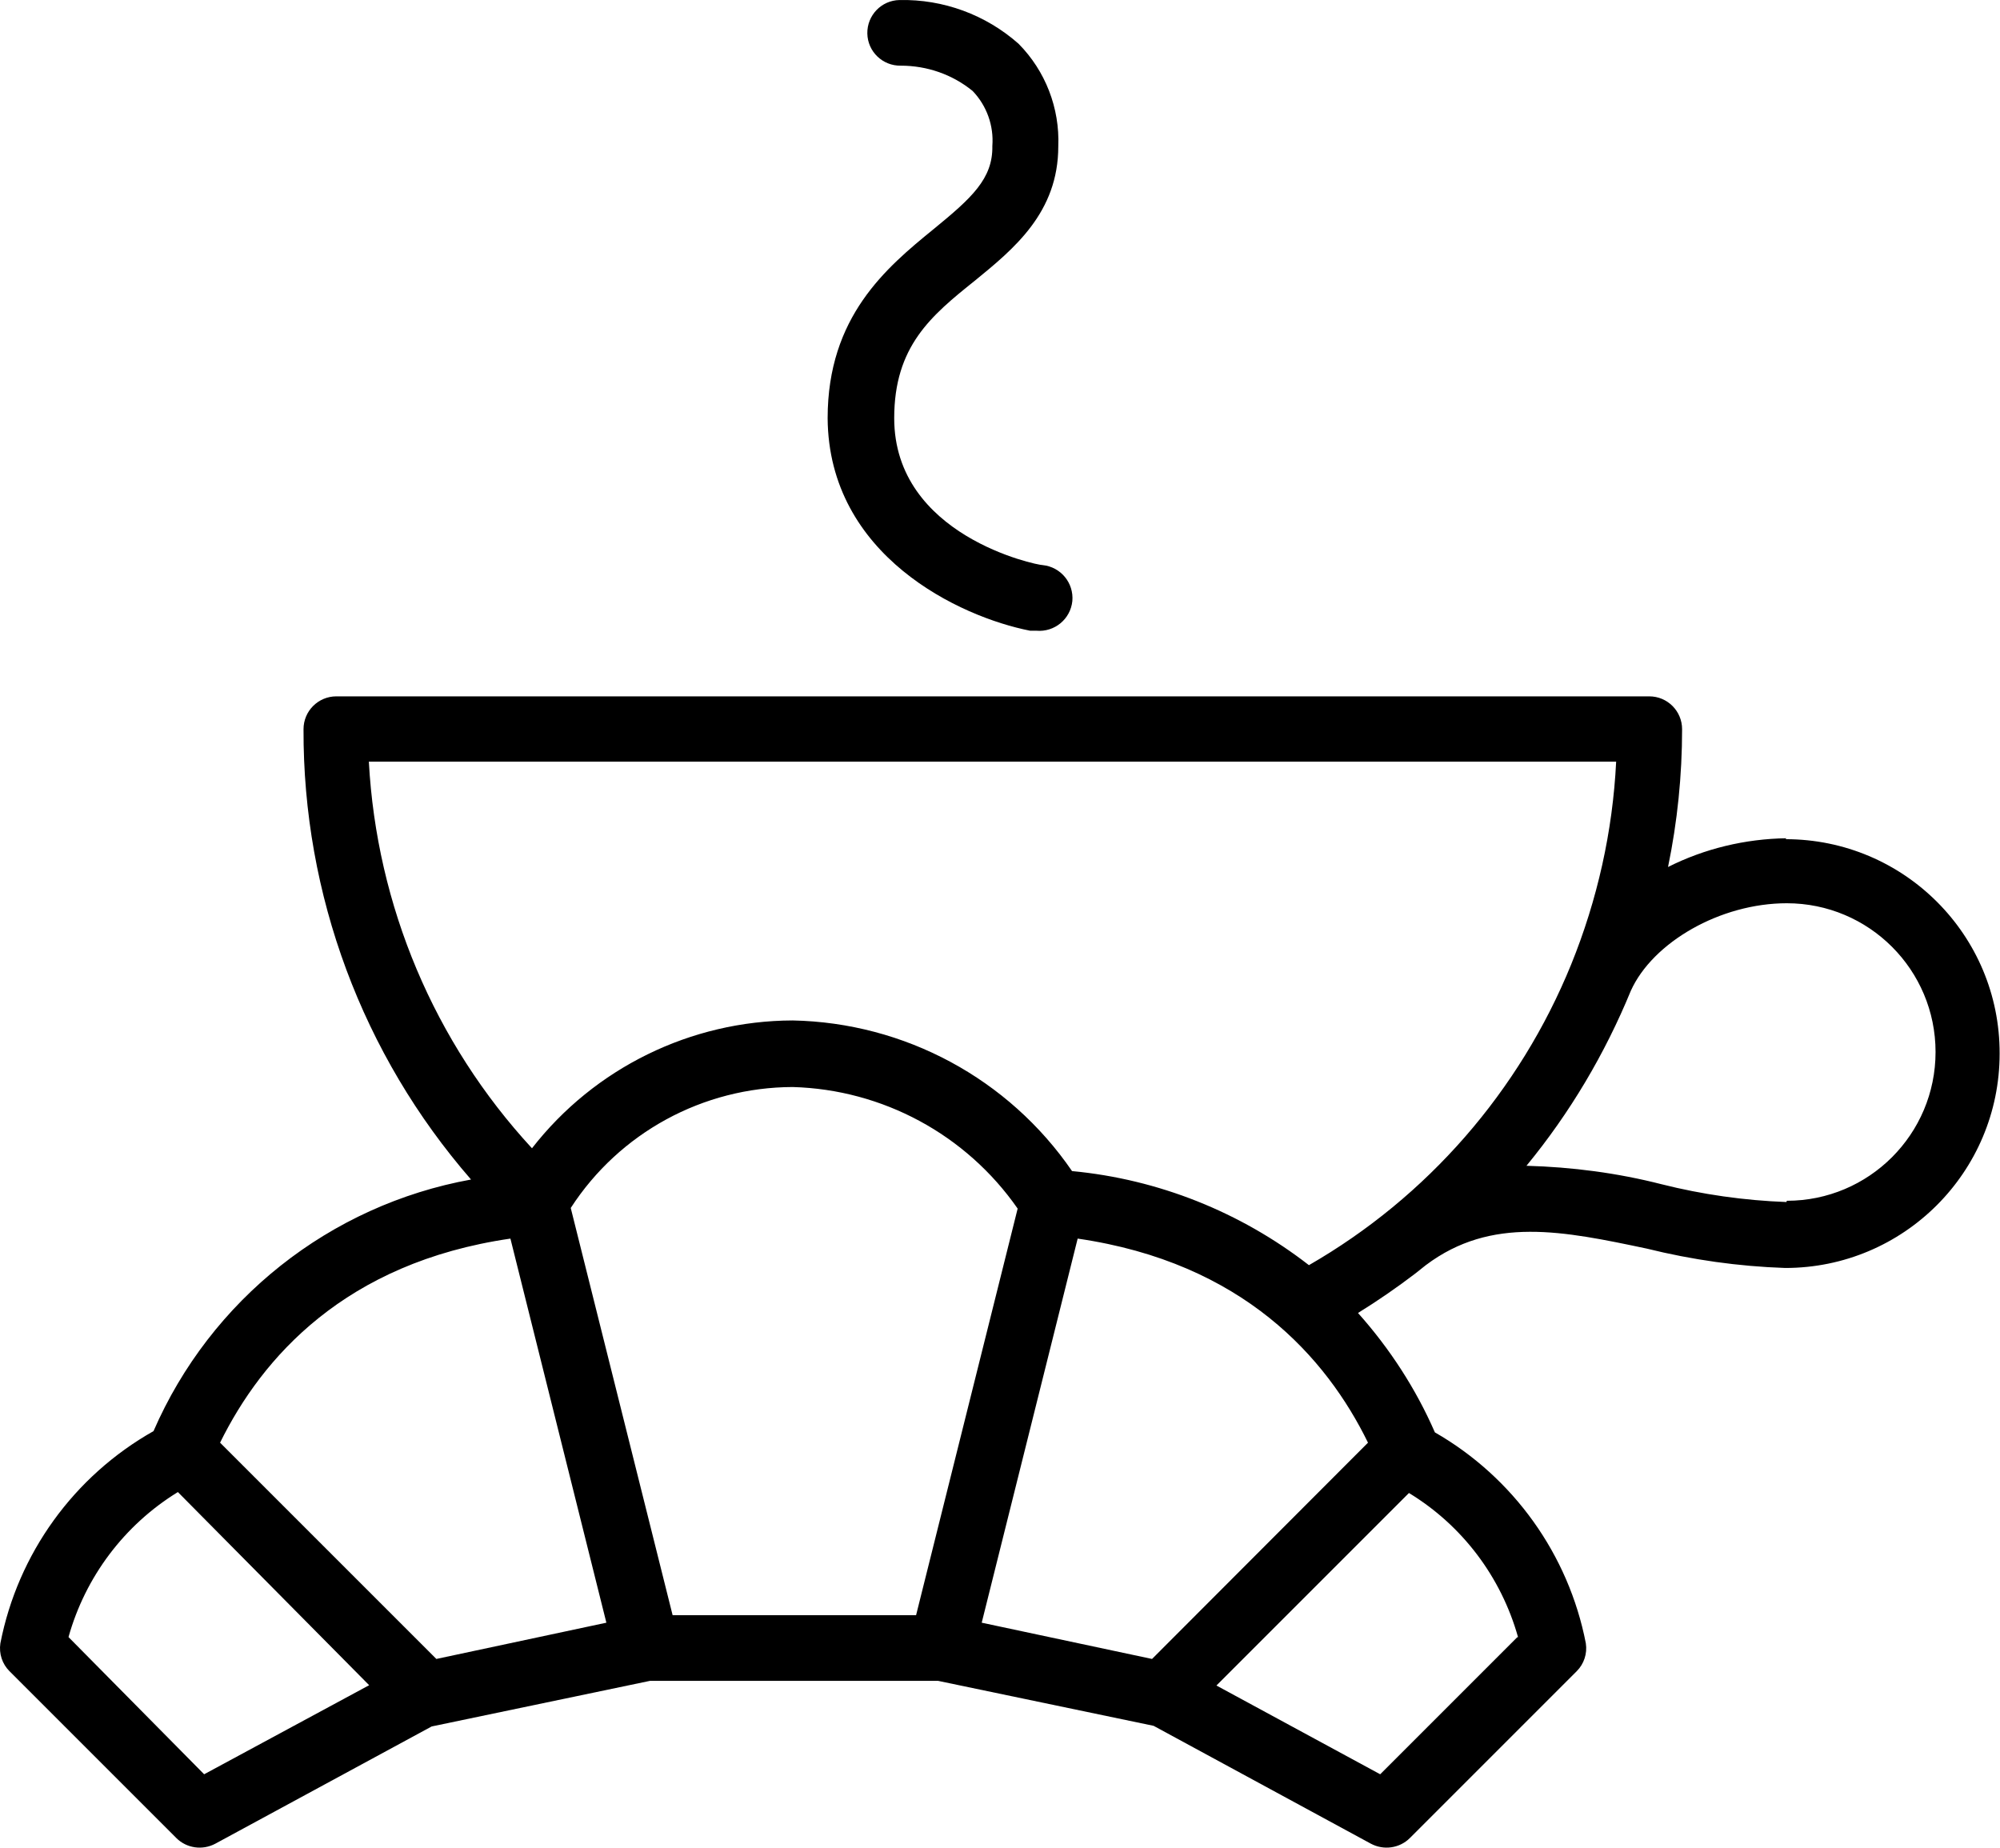 <svg width="210" height="194" viewBox="0 0 210 194" fill="none" xmlns="http://www.w3.org/2000/svg">
<path d="M187.482 88.114L187.58 88.016C183.249 88.081 178.983 89.099 175.143 91.035C176.128 86.276 176.62 81.42 176.62 76.563C176.62 74.66 175.078 73.117 173.174 73.117H35.316C33.413 73.117 31.87 74.66 31.87 76.563C31.805 93.923 38.039 110.724 49.459 123.85C34.627 126.541 22.124 136.452 16.119 150.267C7.751 154.992 1.877 163.131 0.039 172.549C-0.125 173.632 0.236 174.715 0.991 175.469L18.514 192.993C19.597 194.076 21.271 194.306 22.616 193.584L45.325 181.278L68.263 176.487H98.486L121.129 181.212L143.936 193.584C145.281 194.306 146.955 194.076 148.038 192.993L165.561 175.469C166.316 174.715 166.677 173.632 166.513 172.549C164.708 163.229 158.899 155.124 150.663 150.398C148.661 145.804 145.905 141.571 142.59 137.863C144.658 136.583 146.659 135.205 148.595 133.728L149.711 132.842C156.602 127.657 164.183 129.265 172.912 131.103C177.67 132.284 182.56 132.973 187.449 133.137C199.886 133.137 209.961 123.063 209.961 110.626C209.993 98.189 199.919 88.114 187.482 88.114ZM21.435 186.299L7.193 171.893C8.965 165.559 13.067 160.112 18.678 156.666L38.761 176.946L21.435 186.299ZM45.817 174.19L23.108 151.481C27.506 142.555 36.235 132.579 53.594 130.053L63.669 170.383L45.817 174.19ZM96.189 169.595H70.625L59.928 126.837C65.047 118.928 73.808 114.17 83.227 114.137C92.677 114.4 101.439 119.125 106.854 126.902L96.189 169.595ZM159.392 171.893L159.293 171.925L144.92 186.299L127.725 176.979L147.939 156.765C153.551 160.177 157.62 165.592 159.392 171.893ZM143.64 151.481L120.965 174.19L103.08 170.383L113.155 130.053C130.514 132.579 139.276 142.555 143.64 151.481ZM137.438 132.842C130.251 127.263 121.621 123.818 112.564 122.964C105.902 113.251 94.975 107.377 83.227 107.147C72.529 107.18 62.422 112.135 55.858 120.569C45.587 109.444 39.549 95.104 38.729 79.976H169.696C169.335 87.294 167.727 94.48 164.97 101.273C159.556 114.564 149.875 125.688 137.438 132.842ZM187.613 126.082L187.58 126.213C183.15 126.049 178.753 125.426 174.454 124.343C169.827 123.161 165.069 122.538 160.278 122.407C164.839 116.861 168.514 110.659 171.238 104.03C173.535 98.943 180.623 94.841 187.613 94.841C196.244 94.841 203.233 101.831 203.233 110.462C203.233 119.092 196.244 126.082 187.613 126.082Z" fill="black"/>
<path d="M98.027 24.058C93.072 28.094 86.902 33.246 86.902 43.911C87.001 58.35 100.783 64.782 108.167 66.226H108.823C110.726 66.39 112.4 65.012 112.597 63.109C112.761 61.205 111.383 59.532 109.48 59.335C108.823 59.335 93.892 56.25 93.892 43.911C93.892 36.364 97.764 33.148 102.359 29.473C106.46 26.125 111.12 22.319 111.12 15.362C111.284 11.358 109.775 7.453 106.953 4.598C103.507 1.547 99.044 -0.094 94.45 0.004C92.547 0.037 91.037 1.612 91.07 3.515C91.103 5.419 92.678 6.928 94.581 6.895C97.338 6.895 99.996 7.814 102.129 9.554C103.606 11.096 104.36 13.196 104.196 15.329C104.262 18.775 101.998 20.809 98.027 24.058Z" fill="black"/>
</svg>
